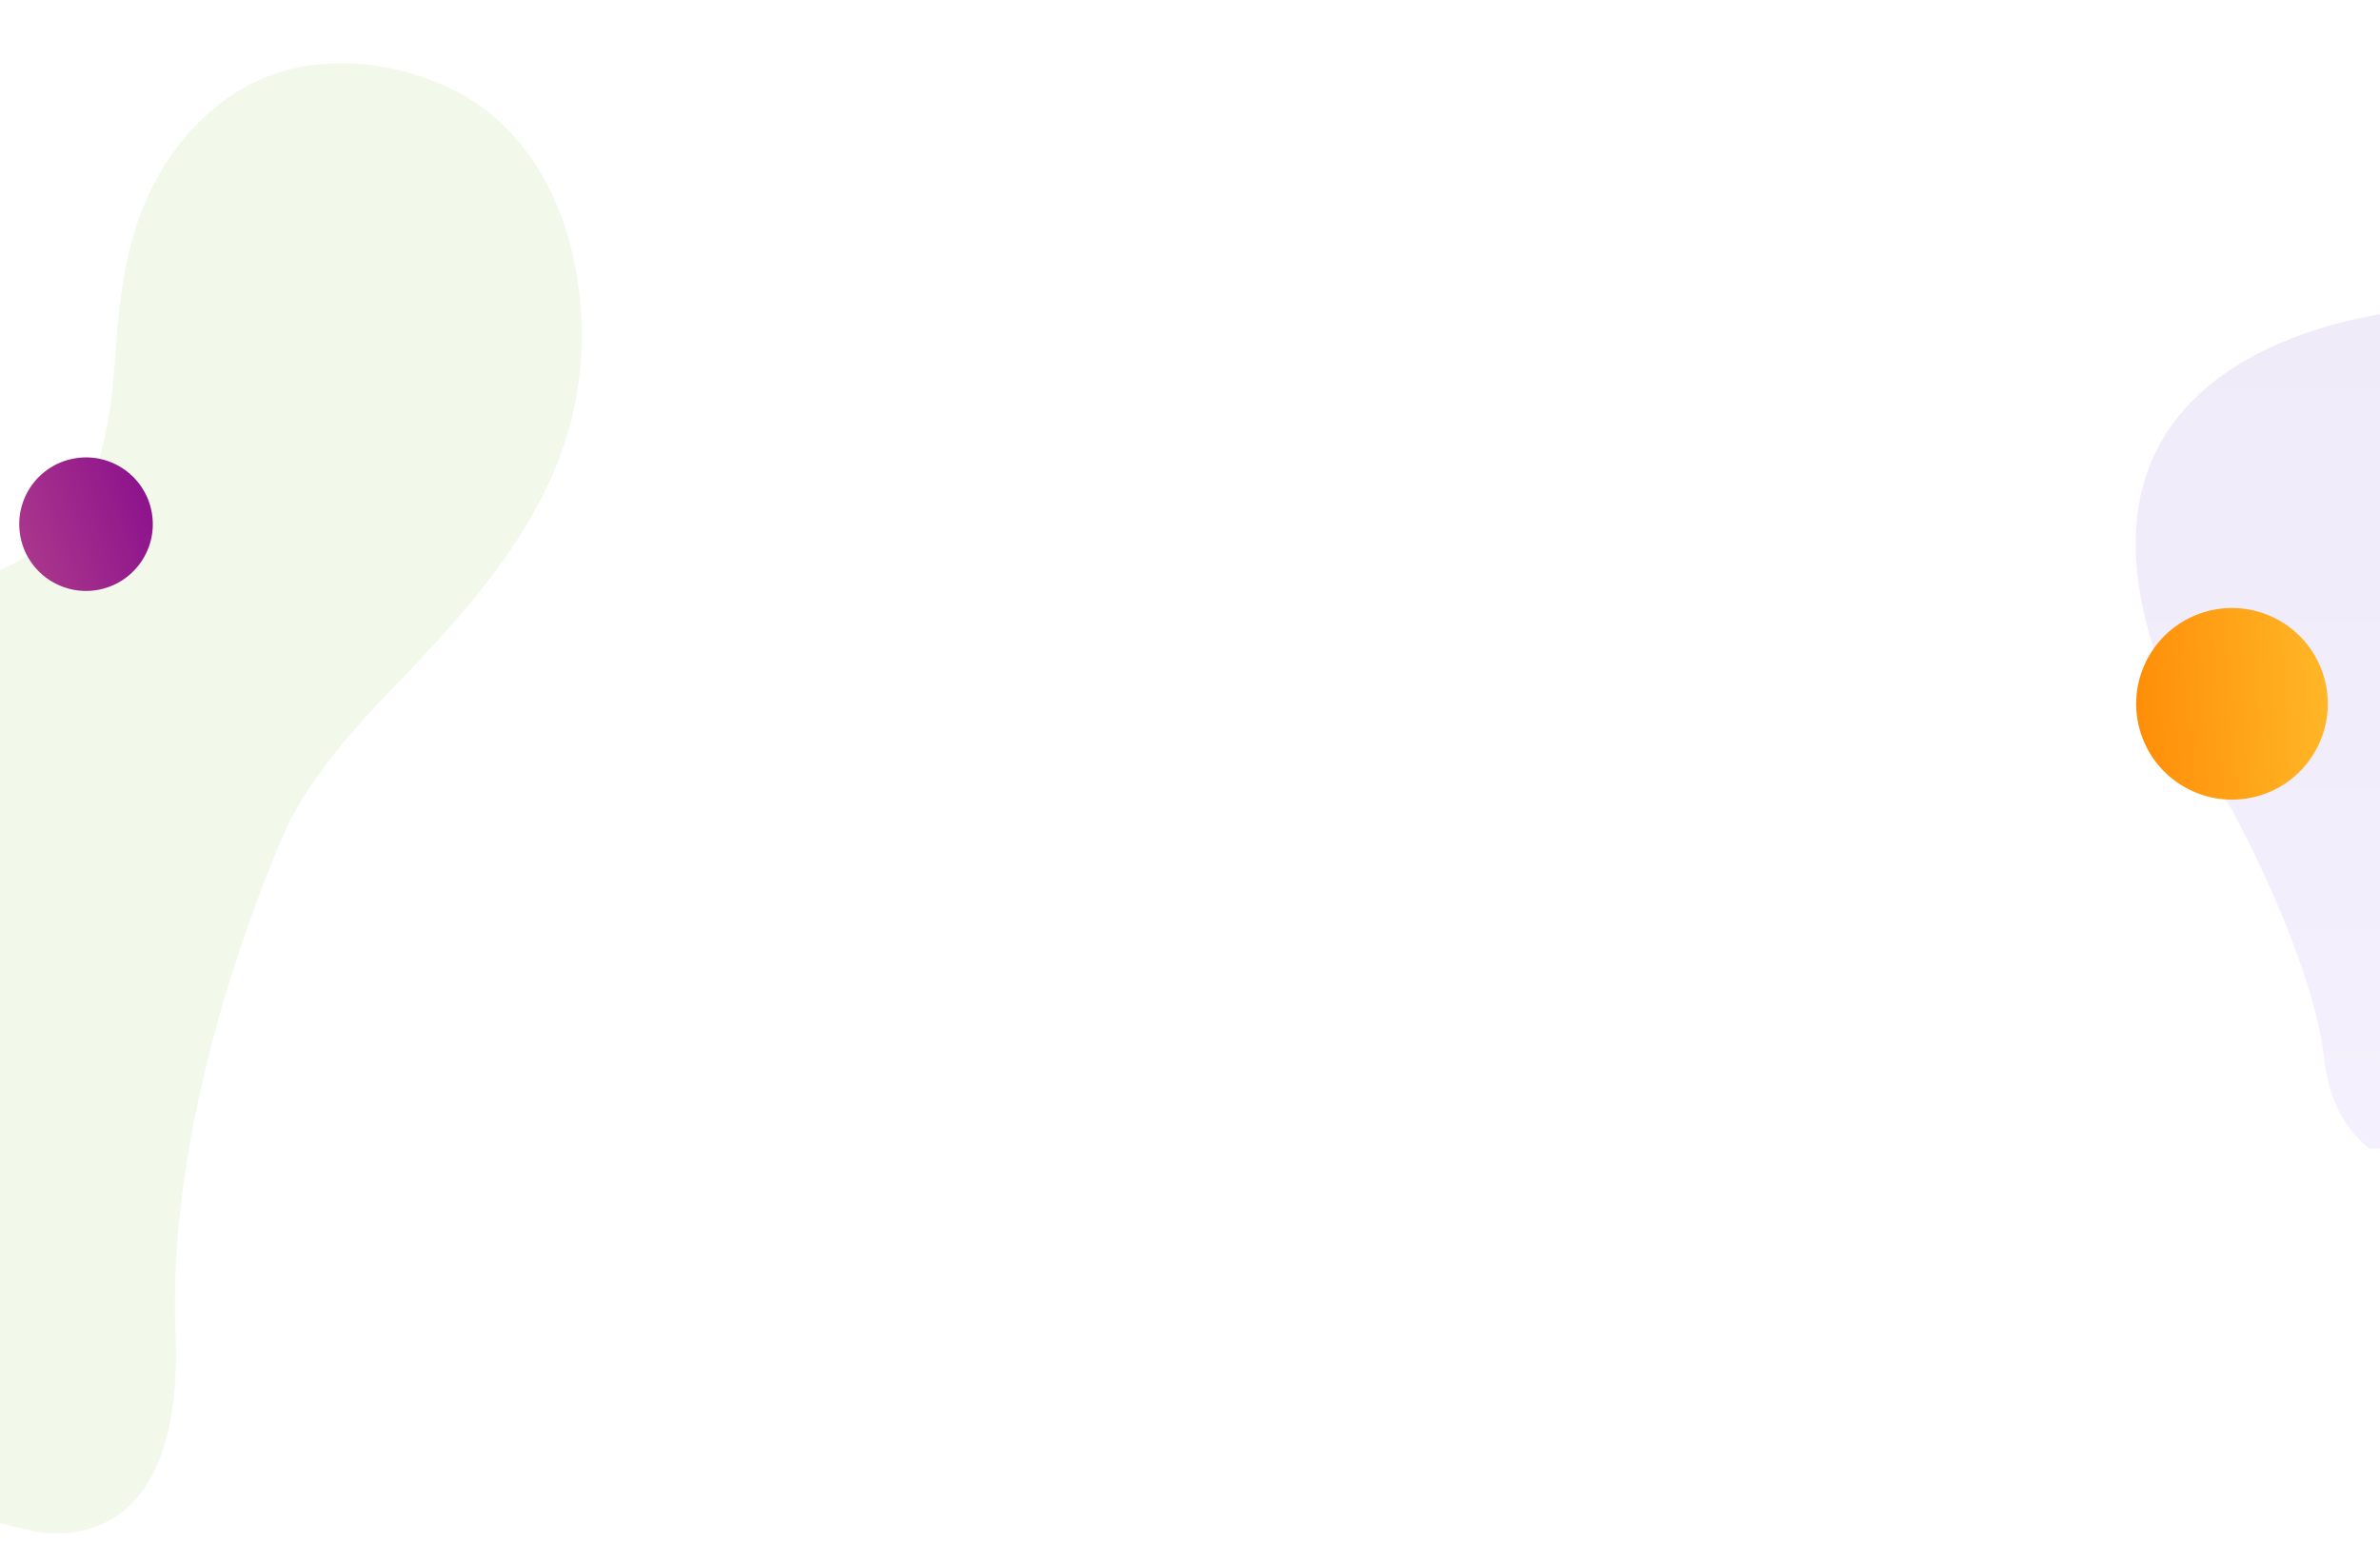 <svg id="Grupo_131917" data-name="Grupo 131917" xmlns="http://www.w3.org/2000/svg" xmlns:xlink="http://www.w3.org/1999/xlink" width="1328" height="861" viewBox="0 0 1328 861">
  <defs>
    <clipPath id="clip-path">
      <rect id="Rectángulo_40618" data-name="Rectángulo 40618" width="167" height="495" fill="#fff"/>
    </clipPath>
    <linearGradient id="linear-gradient" x1="0.5" x2="0.5" y2="1" gradientUnits="objectBoundingBox">
      <stop offset="0" stop-color="#6836bc"/>
      <stop offset="0.256" stop-color="#6d3dc3"/>
      <stop offset="0.637" stop-color="#7e51d6"/>
      <stop offset="1" stop-color="#936bef"/>
    </linearGradient>
    <linearGradient id="linear-gradient-2" x1="0.666" y1="-0.309" x2="0.346" y2="1.251" gradientUnits="objectBoundingBox">
      <stop offset="0" stop-color="#ffc431"/>
      <stop offset="1" stop-color="#ff8300"/>
    </linearGradient>
    <clipPath id="clip-path-2">
      <rect id="Rectángulo_40707" data-name="Rectángulo 40707" width="339" height="861" fill="#7fc733"/>
    </clipPath>
    <linearGradient id="linear-gradient-3" x1="0.666" y1="1.309" x2="0.346" y2="-0.251" gradientUnits="objectBoundingBox">
      <stop offset="0" stop-color="#84088c"/>
      <stop offset="0.999" stop-color="#b13f8c"/>
    </linearGradient>
  </defs>
  <g id="Grupo_128306" data-name="Grupo 128306" transform="translate(1161 146)">
    <g id="Enmascarar_grupo_120" data-name="Enmascarar grupo 120" opacity="0.1" clip-path="url(#clip-path)">
      <path id="Unión_16" data-name="Unión 16" d="M173.153,485.119s-60.438-1.425-67.815-65.853C99.92,371.911,69.771,309.794,54.172,280.195-113.161,12.707,160.58,0,160.58,0l92.39,152.859S341.415,482.4,255.8,482.573v2.546Z" transform="translate(30.65 26.405)" fill="url(#linear-gradient)"/>
    </g>
    <ellipse id="Elipse_4788" data-name="Elipse 4788" cx="53.459" cy="53.459" rx="53.459" ry="53.459" transform="matrix(0.259, 0.966, -0.966, 0.259, 122.212, 181.282)" fill="url(#linear-gradient-2)"/>
  </g>
  <g id="Enmascarar_grupo_124" data-name="Enmascarar grupo 124" clip-path="url(#clip-path-2)">
    <path id="Unión_18" data-name="Unión 18" d="M131.032,3.162A203.827,203.827,0,0,0,87.921,16.19a174.152,174.152,0,0,0-39.048,22.9,133.654,133.654,0,0,0-30.187,32.75A113.959,113.959,0,0,0,2.159,114.416,146.736,146.736,0,0,0,.837,155.063a125.11,125.11,0,0,0,10.609,38.967c.646,1.4,1.344,2.828,2.141,4.362a107.86,107.86,0,0,0,31.888,36.962,127.569,127.569,0,0,0,21,12.569A142.567,142.567,0,0,0,89.6,256.558a158,158,0,0,0,43.033,5.6c22.223,0,43.941-3.7,66.936-7.624l.035-.01,1.7-.287c15.8-2.7,28.717-3.946,40.646-3.946a123.059,123.059,0,0,1,32.725,4.011A90.747,90.747,0,0,1,290.087,260a82.769,82.769,0,0,1,14.389,8.8A103.421,103.421,0,0,1,320.7,284.277a142.885,142.885,0,0,1,13.027,18.142c7.871,12.806,14.426,27.041,20.766,40.806l.02.041c5.7,12.369,11.6,25.16,18.439,36.938a166.3,166.3,0,0,0,11.188,16.968,117.892,117.892,0,0,0,13.535,15.11A114.274,114.274,0,0,0,474.868,442.8h.359a117.218,117.218,0,0,0,24.6-2.777,119.484,119.484,0,0,0,24.674-8.242c17.277-8.014,30.254-19.488,37.545-33.186a55.6,55.6,0,0,0,4.924-12.8,64.068,64.068,0,0,0,1.8-12.762c.389-8.494-.625-17.143-1.613-25.5V347.5c-1.355-11.475-2.75-23.346-.617-35.234a59.394,59.394,0,0,1,3.762-12.8,55,55,0,0,1,6.072-10.746,67.11,67.11,0,0,1,17.711-16.487c13.816-9.148,31.205-15.188,48.018-21.026l.033-.014c9.055-3.145,18.414-6.395,26.916-10.051,9.525-4.094,17.027-8.314,22.938-12.895q2.353-1.822,4.619-3.844H840.575V146.352S845.64,58.692,726.8,87.605c-.039.01-.078.019-.115.029l-.318.074c-4.15,1.018-8.4,2.162-12.713,3.424a451.341,451.341,0,0,1-64.221,13.543c-.117.018-.223.033-.338.049l-.7.1q-11.44,1.576-22.8,2.66l-.057.007-.83.077c-.189.02-.373.039-.559.055-.076.008-.145.014-.219.02-15.482,1.445-31.572,2.342-48.1,2.676-20.713.414-40.49-.084-58.553-1.074l-.445-.025c-.283-.014-.572-.029-.854-.046-.437-.026-.873-.051-1.311-.075l-.072,0q-3.34-.195-6.682-.415c-7.68-.51-15.363-1.121-23-1.83-12.295-1.146-23.219-2.432-32.377-3.649q-3.513-.467-6.955-.96l-.043,0c-15.152-2.16-23.93-3.9-23.93-3.9l-.055.006a219.446,219.446,0,0,1-31.809-10.418c-19.8-8.072-38.5-18.414-52.582-26.521-26.252-15.115-54.289-30.834-83-42.4a280.153,280.153,0,0,0-43.445-13.8,218.089,218.089,0,0,0-22.4-3.848A197.289,197.289,0,0,0,165.4,0,189.324,189.324,0,0,0,131.032,3.162Z" transform="translate(359 73.124) rotate(104)" fill="#7fc733" stroke="rgba(0,0,0,0)" stroke-miterlimit="10" stroke-width="1" opacity="0.1"/>
  </g>
  <circle id="Elipse_4812" data-name="Elipse 4812" cx="37.26" cy="37.26" r="37.26" transform="translate(17.147 335.234) rotate(-99.161)" fill="url(#linear-gradient-3)"/>
</svg>
